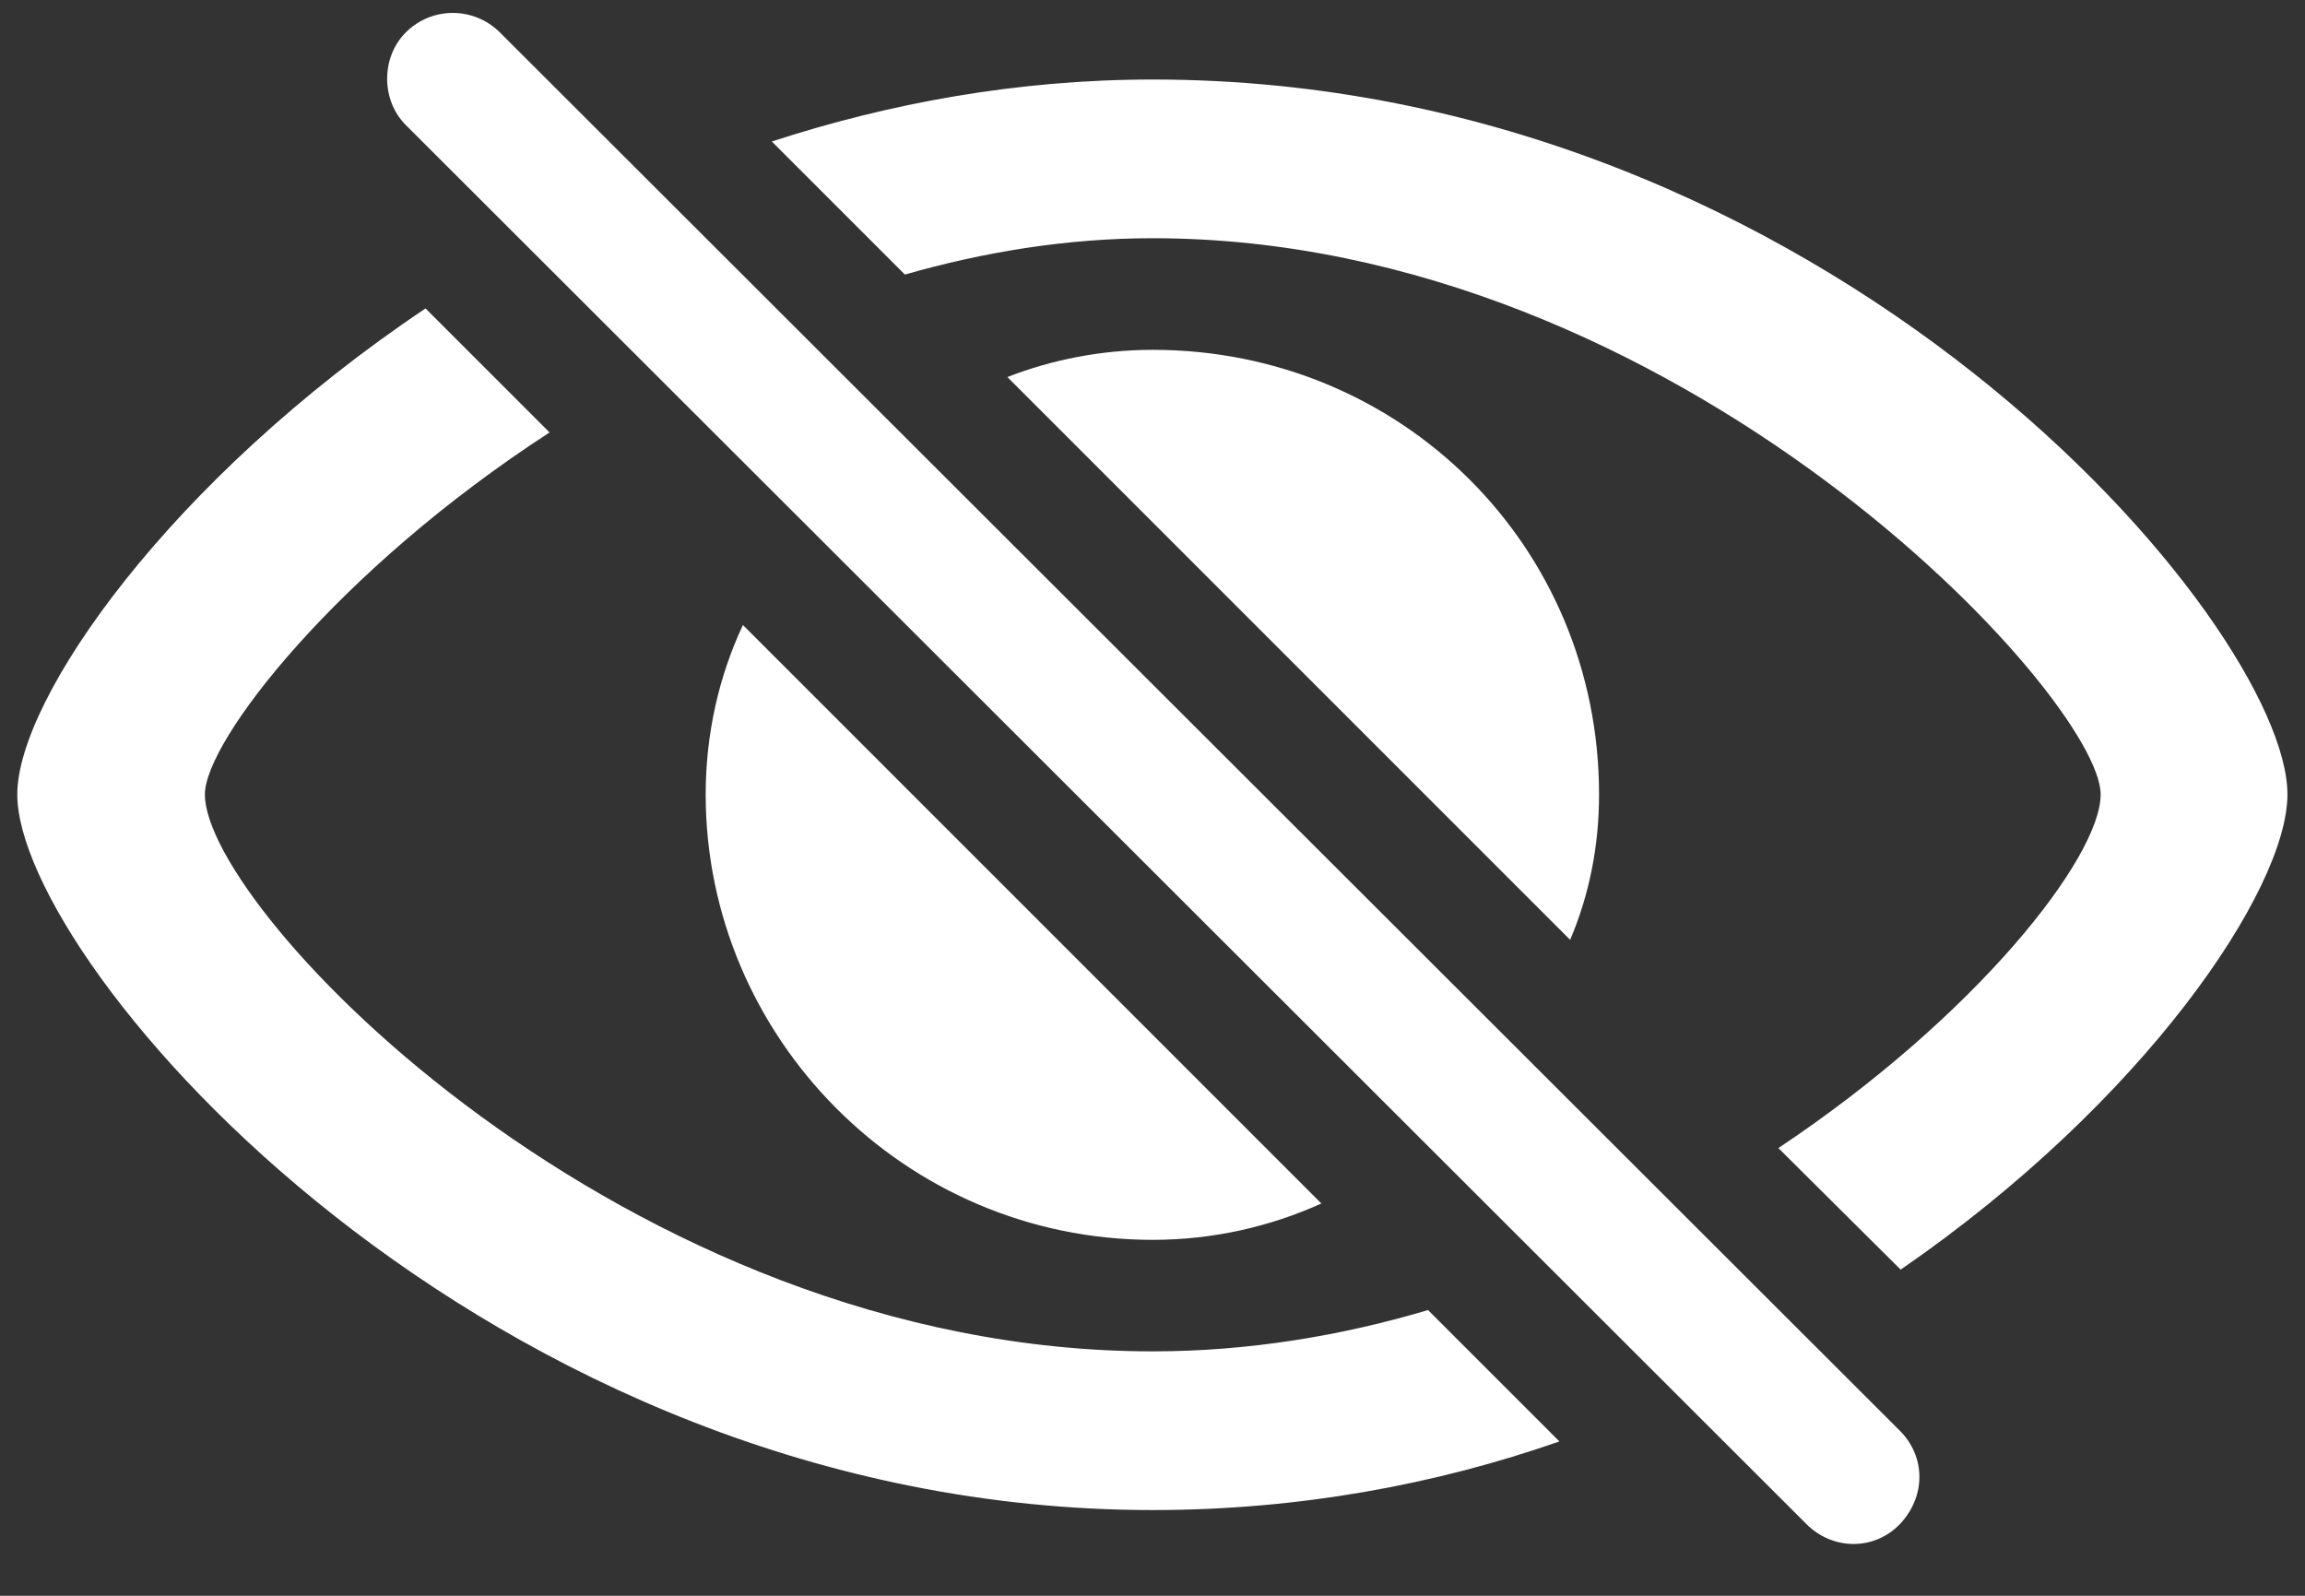 <svg width="26" height="18" viewBox="0 0 26 18" fill="none" xmlns="http://www.w3.org/2000/svg">
  <rect x="0" y="0" width="26" height="18" fill="#333333" stroke="none"/>
  <path d="M20.377 17.192L4.577 1.41C4.297 1.13 4.297 0.646 4.577 0.366C4.875 0.068 5.35 0.077 5.639 0.366L21.43 16.138C21.719 16.427 21.729 16.875 21.43 17.192C21.132 17.499 20.666 17.481 20.377 17.192ZM13.003 0.897C20.638 0.897 25.802 7.05 25.802 8.961C25.802 10.033 24.189 12.428 21.439 14.321L20.06 12.95C22.297 11.459 23.695 9.669 23.695 8.961C23.695 7.87 18.951 2.687 13.003 2.687C12.025 2.687 11.083 2.846 10.207 3.097L8.706 1.596C10.02 1.168 11.465 0.897 13.003 0.897ZM13.003 17.033C5.462 17.033 0.195 10.872 0.195 8.961C0.195 7.879 1.92 5.409 4.8 3.479L6.199 4.878C3.812 6.425 2.311 8.355 2.311 8.961C2.311 10.266 7.047 15.243 13.003 15.243C14.085 15.243 15.138 15.066 16.108 14.777L17.59 16.259C16.201 16.744 14.653 17.033 13.003 17.033ZM13.003 3.946C15.8 3.946 18.037 6.155 18.037 8.961C18.037 9.548 17.925 10.098 17.711 10.601L11.363 4.253C11.866 4.057 12.425 3.946 13.003 3.946ZM13.003 13.985C10.197 13.985 7.96 11.692 7.96 8.961C7.96 8.28 8.109 7.628 8.38 7.05L14.905 13.575C14.327 13.836 13.684 13.985 13.003 13.985Z" fill="white"/>
</svg>
